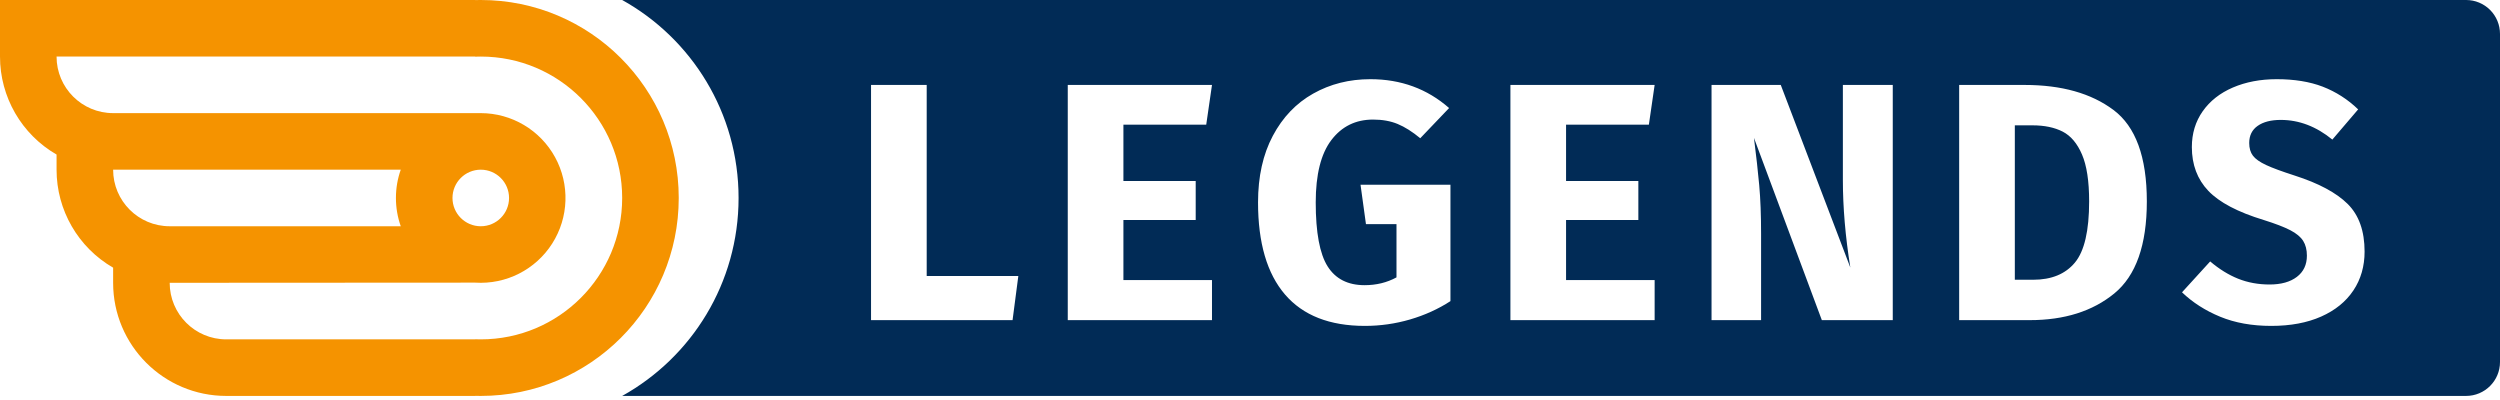 <svg xmlns="http://www.w3.org/2000/svg" width="200" height="32" viewBox="0 0 200 32">
  <g fill="none">
    <path fill="#012B56" d="M200,28.959 C200,30.459 198.784,31.674 197.285,31.674 L200,31.674 L200,28.959 L200,28.959 Z M200,2.715 L200,0 L197.29,0 C198.01,0.001 198.699,0.287 199.208,0.796 C199.716,1.305 200.001,1.996 200,2.715 L200,2.715 Z M49.774,0 L200,0 L200,31.674 L49.774,31.674 C55.328,28.586 59.086,22.652 59.086,15.837 C59.086,9.023 55.329,3.088 49.774,0 Z M74.136,22.081 L74.136,6.796 L69.683,6.796 L69.683,25.611 L81.005,25.611 L81.466,22.081 L74.136,22.081 L74.136,22.081 Z M96.498,9.973 L96.959,6.796 L85.421,6.796 L85.421,25.611 L96.959,25.611 L96.959,22.407 L89.873,22.407 L89.873,17.602 L95.656,17.602 L95.656,14.48 L89.873,14.48 L89.873,9.973 L96.498,9.973 Z M115.928,8.643 C114.172,7.104 112.072,6.335 109.629,6.335 C107.946,6.335 106.421,6.719 105.054,7.489 C103.688,8.258 102.611,9.385 101.824,10.869 C101.036,12.353 100.643,14.127 100.643,16.19 C100.643,19.43 101.362,21.887 102.801,23.561 C104.24,25.235 106.371,26.072 109.195,26.072 C110.425,26.072 111.629,25.9 112.805,25.557 C113.982,25.213 115.059,24.724 116.036,24.09 L116.036,14.778 L108.842,14.778 L109.276,17.928 L111.719,17.928 L111.719,22.19 C110.959,22.606 110.109,22.814 109.167,22.814 C107.828,22.814 106.842,22.312 106.208,21.308 C105.575,20.303 105.258,18.597 105.258,16.19 C105.258,13.964 105.674,12.303 106.507,11.208 C107.339,10.113 108.452,9.566 109.846,9.566 C110.588,9.566 111.244,9.683 111.814,9.919 C112.385,10.154 112.986,10.534 113.62,11.059 L115.928,8.643 L115.928,8.643 Z M131.91,9.973 L132.371,6.796 L120.833,6.796 L120.833,25.611 L132.371,25.611 L132.371,22.407 L125.285,22.407 L125.285,17.602 L131.068,17.602 L131.068,14.48 L125.285,14.48 L125.285,9.973 L131.91,9.973 L131.91,9.973 Z M151.421,25.611 L151.421,6.796 L147.43,6.796 L147.43,14.398 C147.43,16.588 147.629,18.923 148.027,21.403 L142.462,6.796 L136.923,6.796 L136.923,25.611 L140.887,25.611 L140.887,18.715 C140.887,17.213 140.837,15.914 140.738,14.819 C140.638,13.724 140.498,12.462 140.317,11.032 L145.747,25.611 L151.421,25.611 L151.421,25.611 Z M169.072,8.792 C167.29,7.462 164.923,6.796 161.973,6.796 L156.733,6.796 L156.733,25.611 L162.38,25.611 C165.149,25.611 167.403,24.9 169.14,23.48 C170.878,22.059 171.747,19.602 171.747,16.109 C171.747,12.561 170.855,10.122 169.072,8.792 Z M161.186,10.027 L162.597,10.027 C163.557,10.027 164.362,10.195 165.014,10.529 C165.665,10.864 166.181,11.475 166.561,12.362 C166.941,13.249 167.131,14.498 167.131,16.109 C167.131,18.462 166.751,20.095 165.991,21.009 C165.231,21.923 164.118,22.38 162.652,22.38 L161.186,22.38 L161.186,10.027 L161.186,10.027 Z M185.814,6.932 C184.774,6.534 183.548,6.335 182.136,6.335 C180.833,6.335 179.665,6.557 178.633,7 C177.602,7.443 176.796,8.077 176.217,8.9 C175.638,9.724 175.348,10.679 175.348,11.765 C175.348,13.176 175.787,14.344 176.665,15.267 C177.543,16.19 179.023,16.968 181.104,17.602 C182.027,17.891 182.733,18.163 183.222,18.416 C183.71,18.67 184.054,18.955 184.253,19.271 C184.452,19.588 184.552,19.982 184.552,20.452 C184.552,21.176 184.285,21.742 183.751,22.149 C183.217,22.557 182.489,22.76 181.566,22.76 C180.661,22.76 179.824,22.606 179.054,22.299 C178.285,21.991 177.538,21.529 176.814,20.914 L174.561,23.385 C175.412,24.199 176.43,24.851 177.615,25.339 C178.801,25.828 180.163,26.072 181.701,26.072 C183.24,26.072 184.57,25.824 185.692,25.326 C186.814,24.828 187.674,24.131 188.271,23.235 C188.869,22.339 189.167,21.303 189.167,20.127 C189.167,18.48 188.715,17.208 187.81,16.312 C186.905,15.416 185.493,14.661 183.575,14.045 C182.561,13.719 181.801,13.439 181.294,13.204 C180.787,12.968 180.434,12.719 180.235,12.457 C180.036,12.195 179.937,11.855 179.937,11.439 C179.937,10.842 180.163,10.385 180.615,10.068 C181.068,9.751 181.683,9.593 182.462,9.593 C183.928,9.593 185.303,10.118 186.588,11.167 L188.652,8.751 C187.838,7.96 186.873,7.342 185.814,6.932 Z"/>
    <path fill="#F59300" d="M38.462,9.05 C40.938,9.053 43.216,10.405 44.406,12.578 C45.595,14.75 45.507,17.398 44.175,19.486 C42.844,21.574 40.48,22.772 38.009,22.61 L13.575,22.624 C13.575,25.123 15.601,27.149 18.1,27.149 L38.009,27.149 L38.009,31.674 L18.1,31.674 C13.101,31.674 9.05,27.623 9.05,22.624 L9.05,21.414 C6.249,19.797 4.524,16.809 4.525,13.575 L4.525,12.364 C1.724,10.747 -0.001,7.759 1.80810618e-15,4.525 L1.80810618e-15,0 L38.009,0 L38.009,4.525 L4.525,4.525 C4.525,7.024 6.551,9.05 9.05,9.05 L38.009,9.05 C38.158,9.055 38.31,9.05 38.462,9.05 Z M32.061,18.1 C31.804,17.373 31.673,16.608 31.674,15.837 C31.674,15.043 31.81,14.282 32.061,13.575 L9.05,13.575 C9.05,16.074 11.076,18.1 13.575,18.1 L32.061,18.1 Z M38.009,0.006 C38.159,0.002 38.31,0 38.462,0 C47.208,0 54.299,7.09 54.299,15.837 C54.299,24.584 47.208,31.674 38.462,31.674 C38.31,31.674 38.159,31.672 38.009,31.668 L38.009,27.14 C38.159,27.147 38.31,27.149 38.462,27.149 C44.71,27.149 49.774,22.085 49.774,15.837 C49.774,9.589 44.71,4.525 38.462,4.525 C38.31,4.525 38.159,4.528 38.009,4.534 L38.009,0.006 Z M38.462,18.1 C39.711,18.1 40.724,17.087 40.724,15.837 C40.724,14.588 39.711,13.575 38.462,13.575 C37.212,13.575 36.199,14.588 36.199,15.837 C36.199,17.087 37.212,18.1 38.462,18.1 Z"/>
  </g>
</svg>
